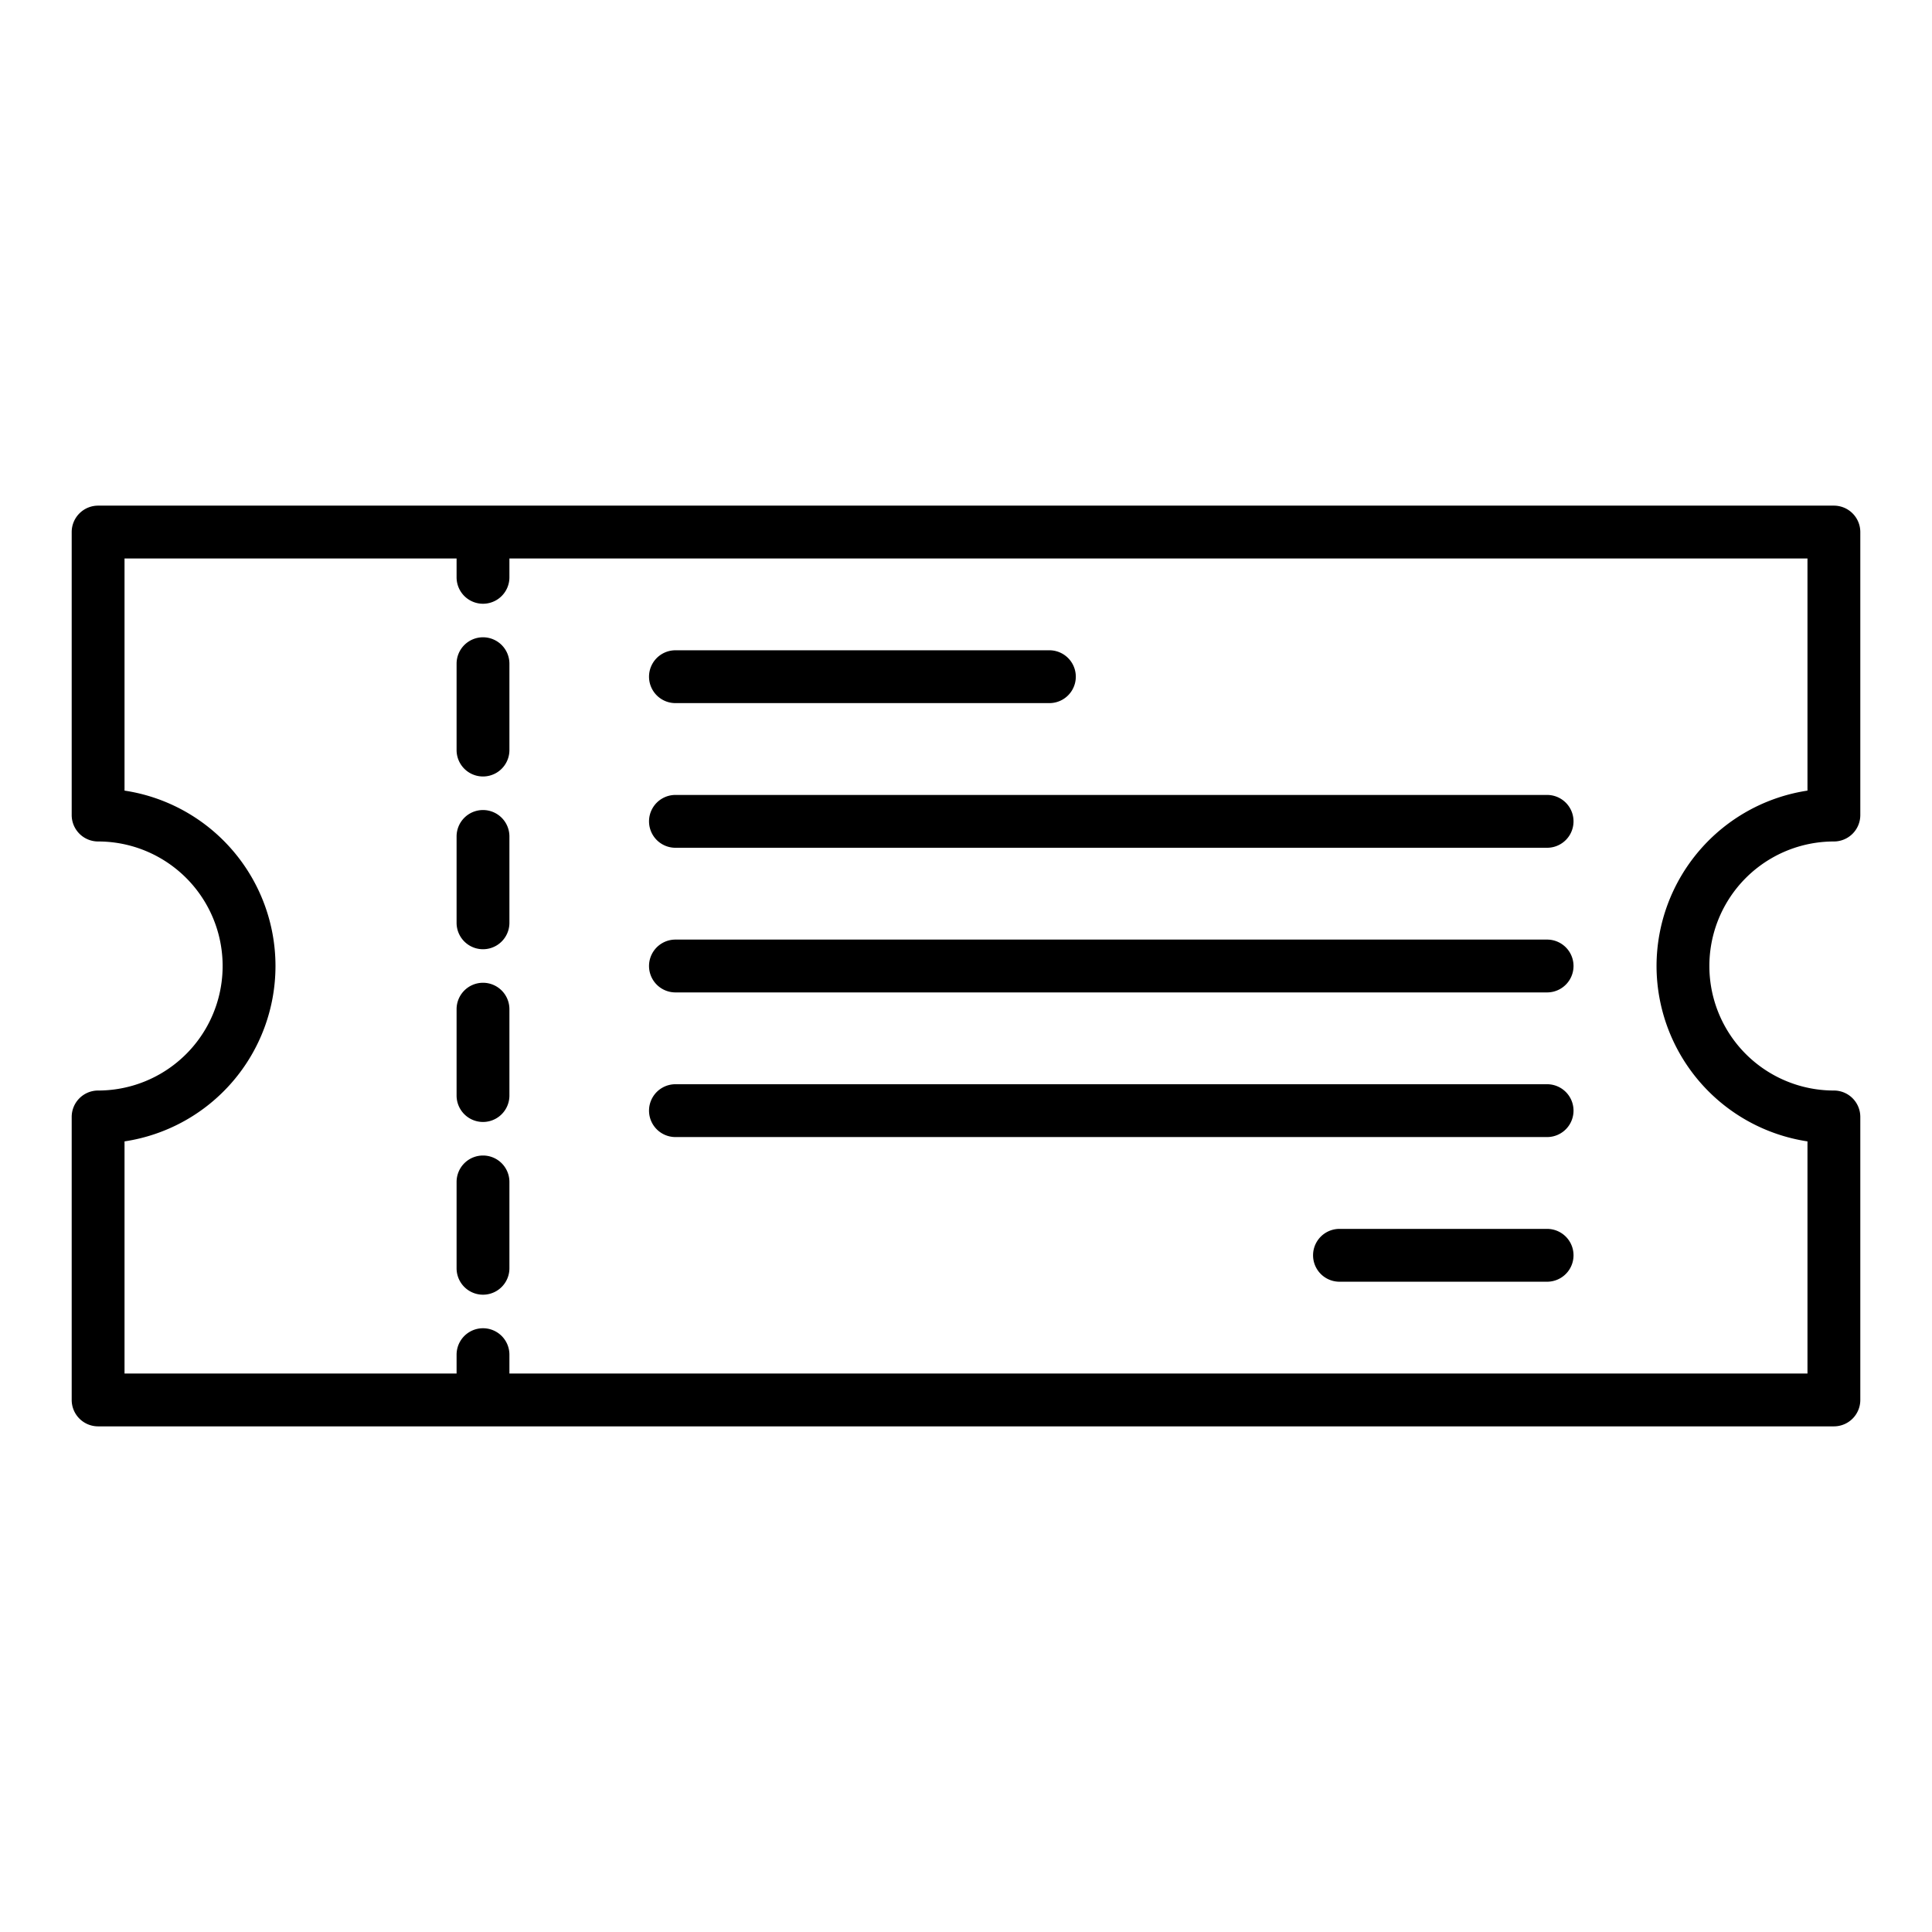 <svg xmlns="http://www.w3.org/2000/svg" width="512" height="512" viewBox="0 0 128 128"><g><path d="M121.5,55.75A1.75,1.75,0,0,0,123.25,54V35.25a1.75,1.75,0,0,0-1.75-1.75H6.5a1.751,1.751,0,0,0-1.75,1.75V54A1.751,1.751,0,0,0,6.5,55.75a8.25,8.25,0,0,1,0,16.5A1.75,1.75,0,0,0,4.75,74V92.75A1.75,1.75,0,0,0,6.5,94.5h115a1.749,1.749,0,0,0,1.75-1.75V74a1.749,1.749,0,0,0-1.75-1.75,8.25,8.25,0,0,1,0-16.5ZM109.75,64a11.77,11.77,0,0,0,10,11.62V91h-86V89.75a1.75,1.75,0,1,0-3.5,0V91h-22V75.62a11.751,11.751,0,0,0,0-23.24V37h22v1.25a1.75,1.75,0,1,0,3.5,0V37h86V52.38A11.77,11.77,0,0,0,109.75,64Z"/><path d="M32,76.556a1.75,1.75,0,0,0-1.75,1.75v5.721a1.75,1.75,0,1,0,3.5,0V78.306A1.75,1.75,0,0,0,32,76.556Z"/><path d="M32,42.222a1.751,1.751,0,0,0-1.75,1.75v5.722a1.75,1.75,0,0,0,3.5,0V43.972A1.751,1.751,0,0,0,32,42.222Z"/><path d="M32,53.667a1.75,1.75,0,0,0-1.75,1.75v5.722a1.75,1.75,0,0,0,3.5,0V55.417A1.75,1.75,0,0,0,32,53.667Z"/><path d="M32,65.111a1.751,1.751,0,0,0-1.75,1.75v5.722a1.75,1.75,0,1,0,3.5,0V66.861A1.751,1.751,0,0,0,32,65.111Z"/><path d="M102.5,52.667H44.75a1.75,1.75,0,0,0,0,3.5H102.5a1.75,1.75,0,0,0,0-3.5Z"/><path d="M102.5,62.25H44.75a1.75,1.75,0,0,0,0,3.5H102.5a1.75,1.75,0,0,0,0-3.5Z"/><path d="M44.75,46.583H69.525a1.75,1.75,0,0,0,0-3.5H44.75a1.75,1.75,0,0,0,0,3.5Z"/><path d="M102.5,71.833H44.75a1.75,1.75,0,0,0,0,3.5H102.5a1.75,1.75,0,0,0,0-3.5Z"/><path d="M102.5,81.417H88.744a1.75,1.75,0,0,0,0,3.5H102.5a1.75,1.75,0,0,0,0-3.5Z"/></g></svg>